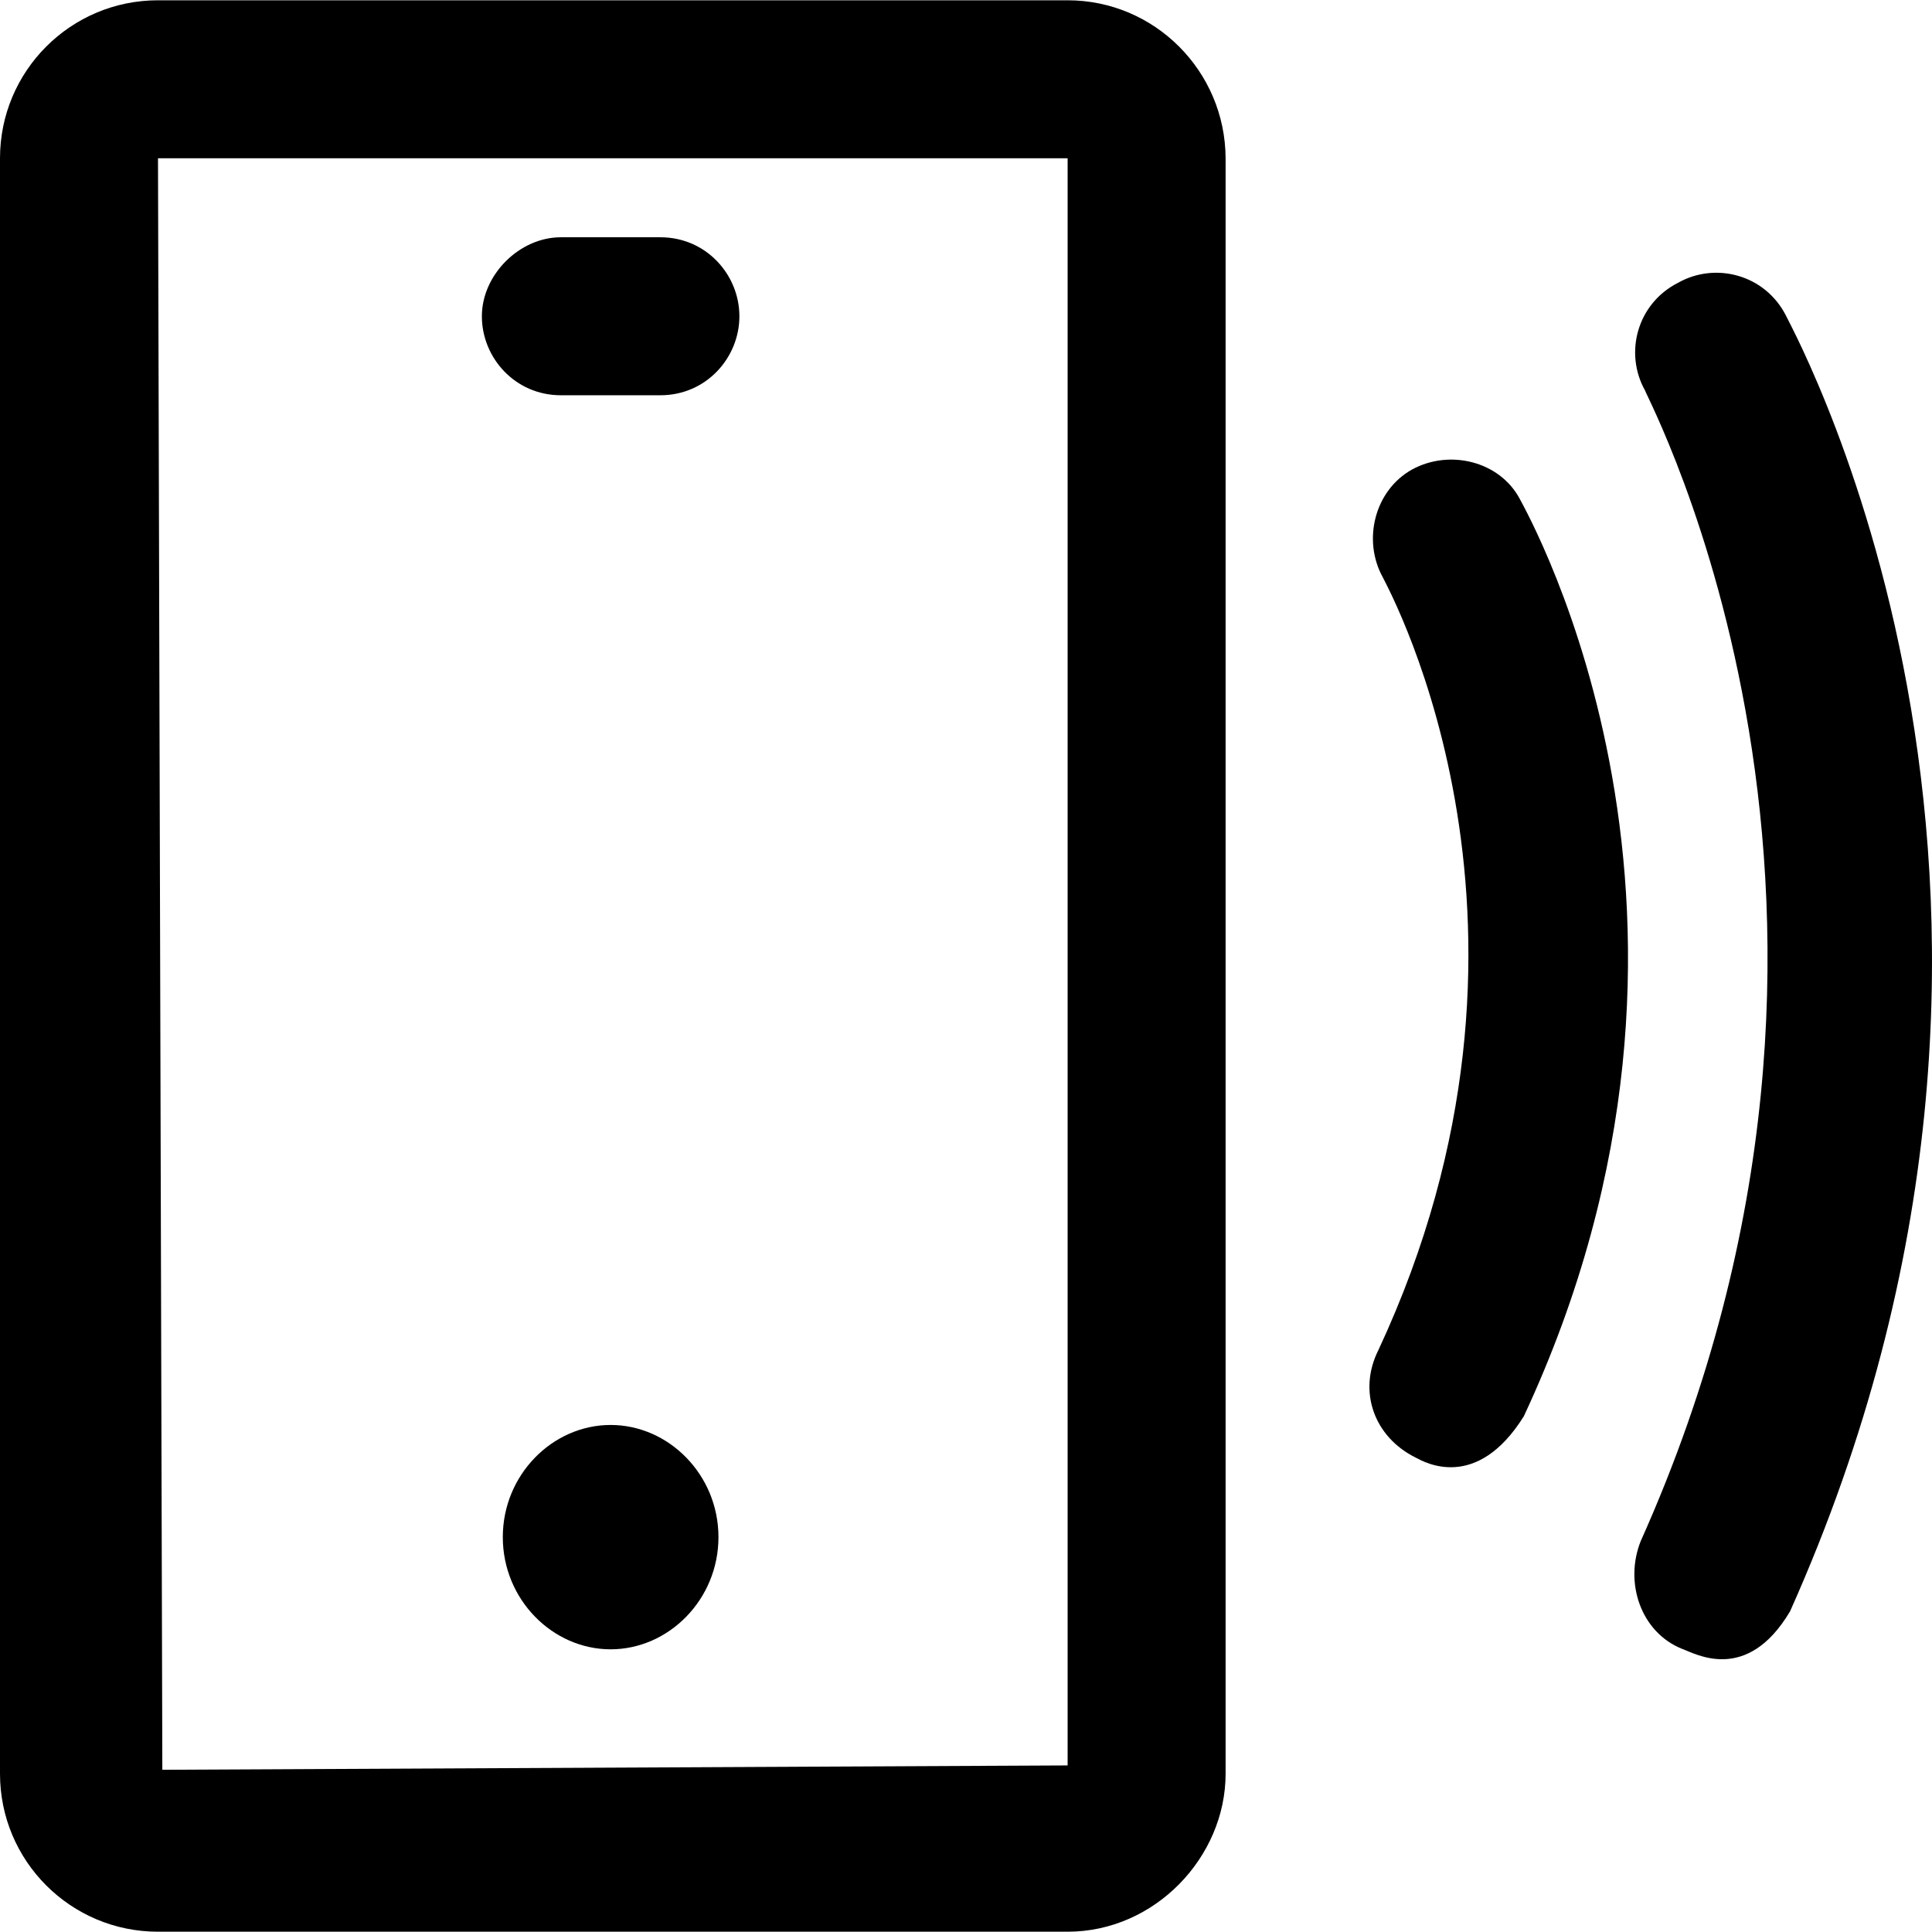 <?xml version="1.0" encoding="iso-8859-1"?>
<!-- Generator: Adobe Illustrator 19.0.0, SVG Export Plug-In . SVG Version: 6.00 Build 0)  -->
<svg version="1.1" id="Layer_1" xmlns="http://www.w3.org/2000/svg" xmlns:xlink="http://www.w3.org/1999/xlink" x="0px" y="0px"
	 viewBox="0 0 489.144 489.144" style="enable-background:new 0 0 489.144 489.144;" xml:space="preserve">
<g>
	<g>
		<path d="M270.3,0.072H40c-22.1,0-40,17.9-40,40v409c0,22.1,17.9,40,40,40h230.3c22.1,0,40-18.9,40-40v-409
			C310.2,17.972,292.3,0.072,270.3,0.072z M270.3,446.972l-229.2,1.1l-1.1-408h229.2h1.1V446.972z"/>
		<path d="M167.2,60.072H142c-10.5,0-20,9.5-20,20s8.4,20,20,20h25.2c11.6,0,20-9.5,20-20S178.8,60.072,167.2,60.072z"/>
		<path d="M154.6,360.772c-14.7,0-27.3,12.6-27.3,28.4s12.6,28.4,27.3,28.4s27.3-12.6,27.3-28.4S169.3,360.772,154.6,360.772z"/>
		<path d="M452.2,79.972c-5.3-10.5-17.9-13.7-27.3-8.4c-10.5,5.3-13.7,17.9-8.4,27.3c0,1.1,70.5,131.4-1.1,291.3
			c-4.2,10.5,0,23.1,10.5,27.3c3.2,1.1,16.3,9,27.3-9.5C533.1,229.372,455.3,86.272,452.2,79.972z"/>
		<path d="M357.5,118.872c-9.5,5.3-12.6,17.9-7.4,27.3c2.1,4.2,48.4,89.4-1.1,195.6c-5.3,10.5-1.1,22.1,9.5,27.3
			c2.1,1.1,15.3,8.7,27.3-10.5c58.9-126.2,1.1-228.2-1.1-232.4C379.6,116.772,367,113.672,357.5,118.872z"/>
	</g>
</g>
<g>
</g>
<g>
</g>
<g>
</g>
<g>
</g>
<g>
</g>
<g>
</g>
<g>
</g>
<g>
</g>
<g>
</g>
<g>
</g>
<g>
</g>
<g>
</g>
<g>
</g>
<g>
</g>
<g>
</g>
</svg>
